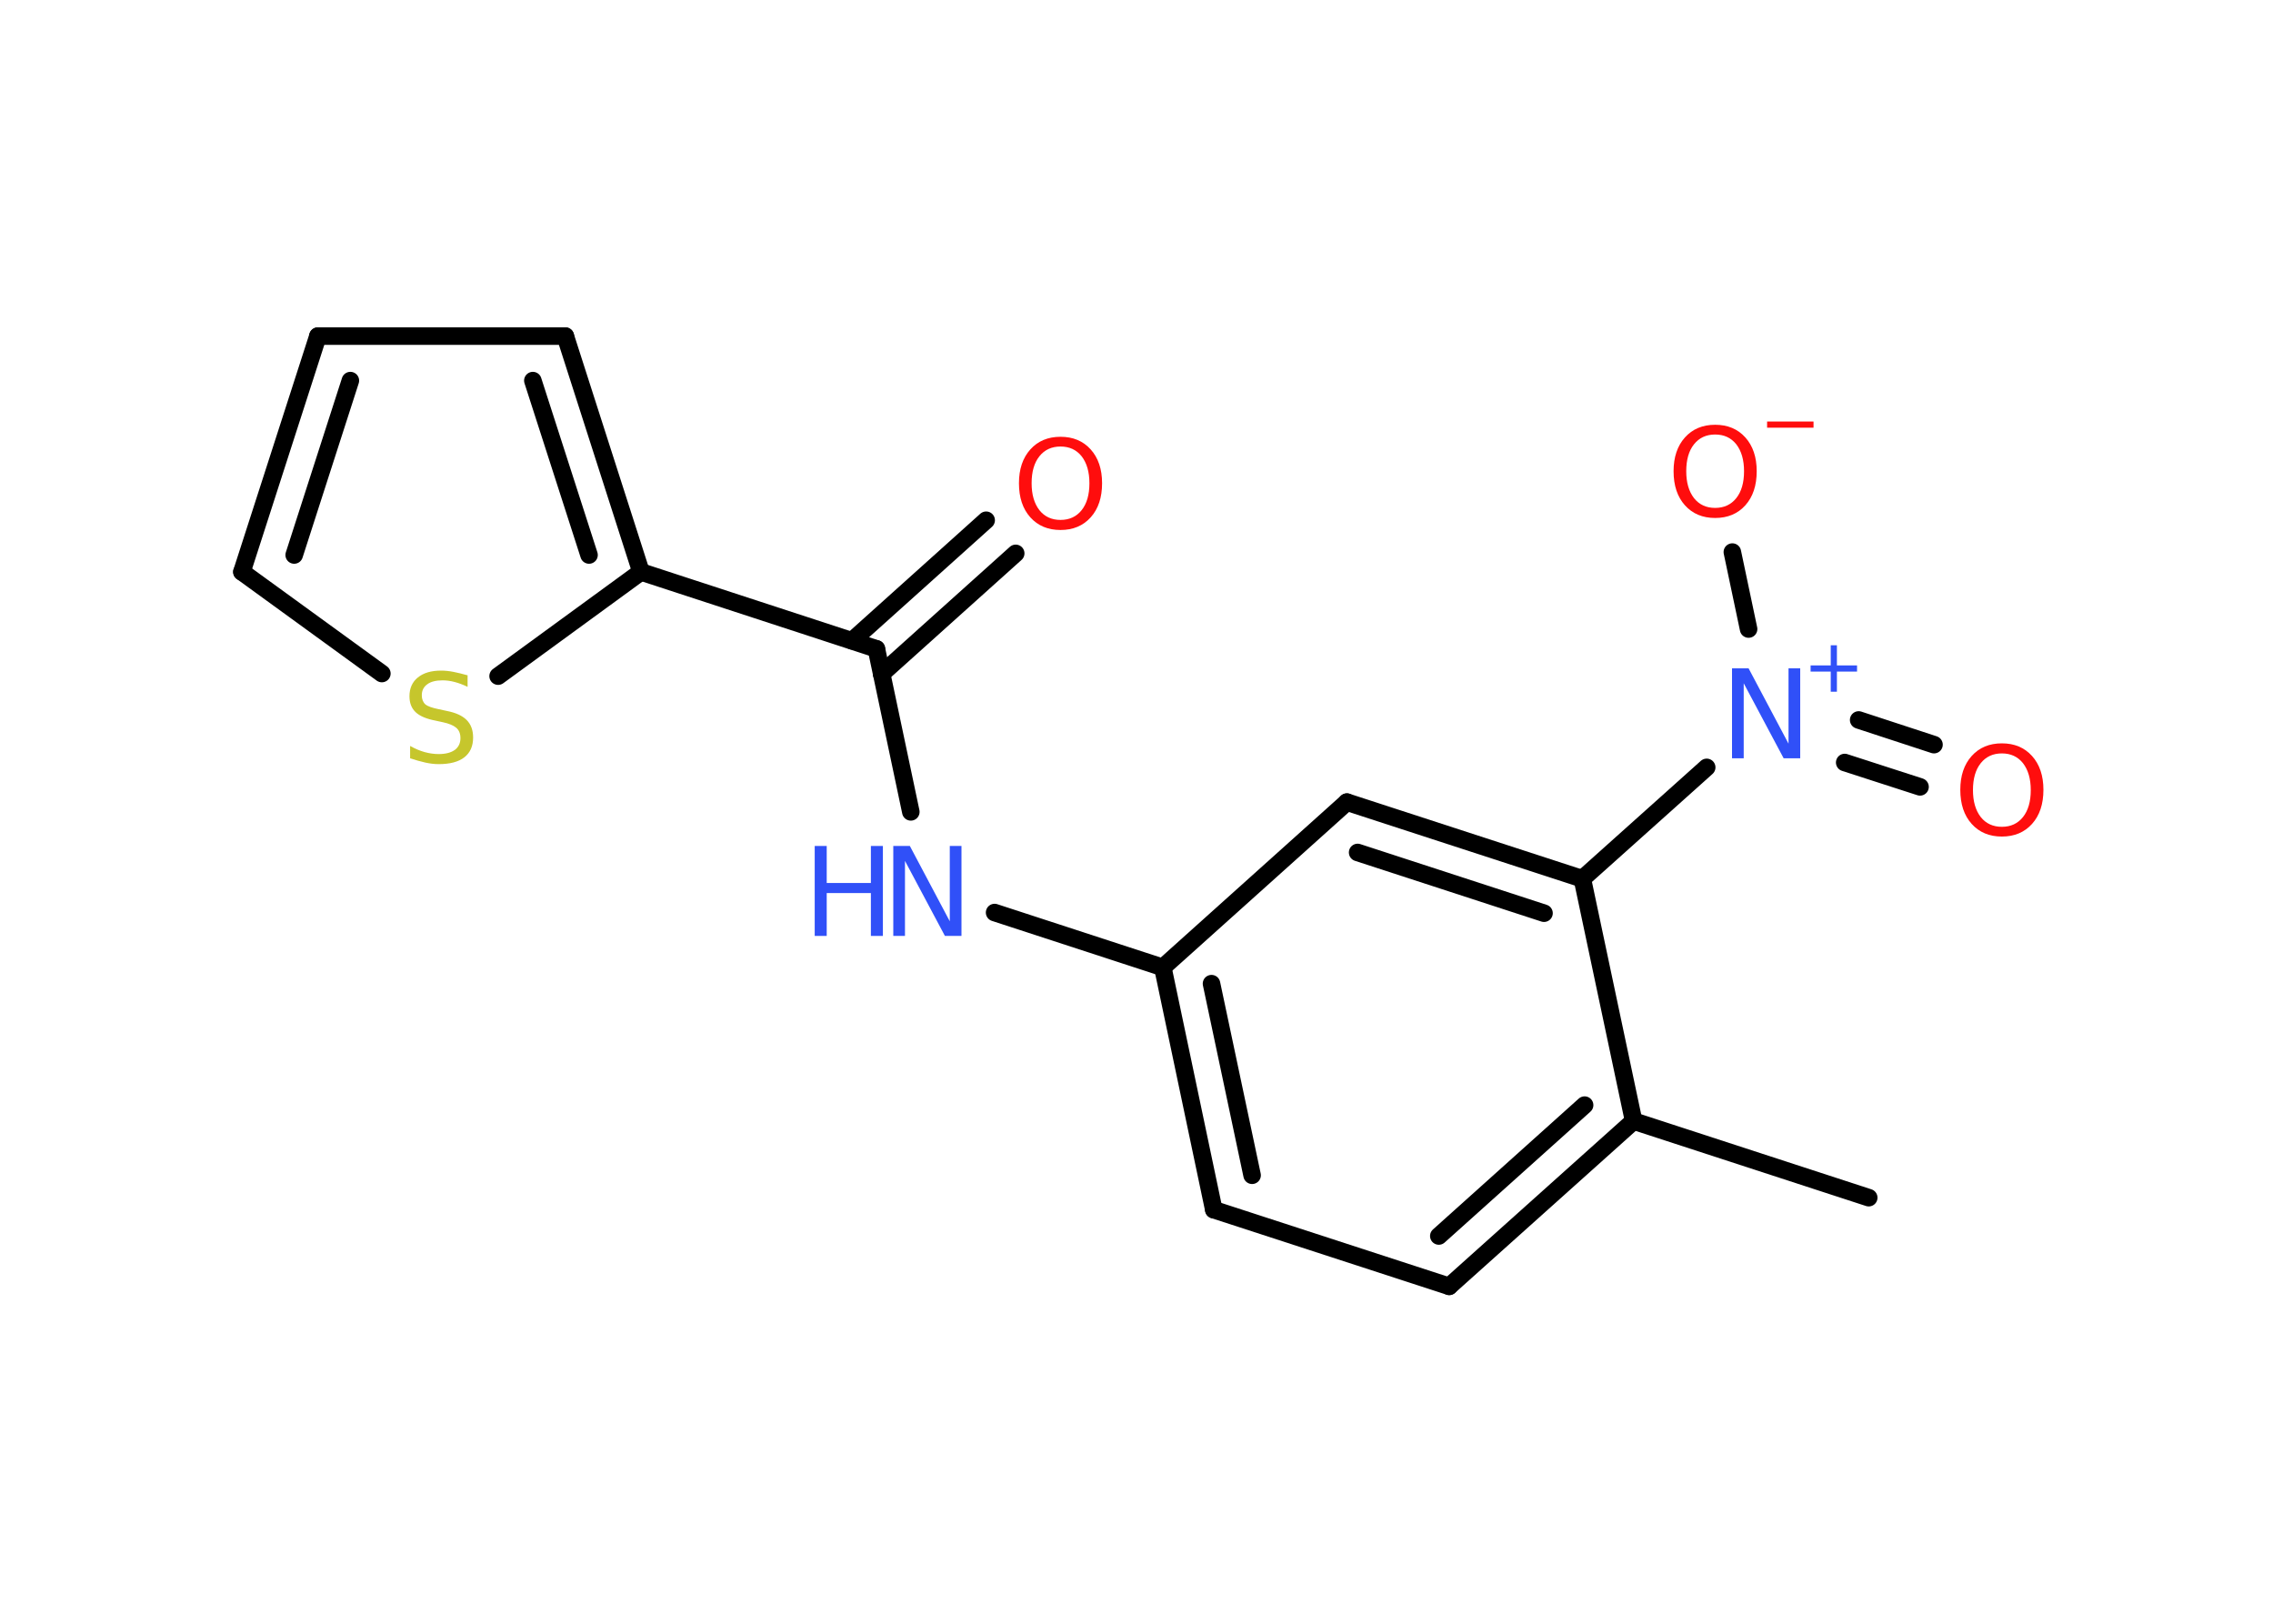 <?xml version='1.0' encoding='UTF-8'?>
<!DOCTYPE svg PUBLIC "-//W3C//DTD SVG 1.1//EN" "http://www.w3.org/Graphics/SVG/1.1/DTD/svg11.dtd">
<svg version='1.2' xmlns='http://www.w3.org/2000/svg' xmlns:xlink='http://www.w3.org/1999/xlink' width='70.0mm' height='50.0mm' viewBox='0 0 70.0 50.0'>
  <desc>Generated by the Chemistry Development Kit (http://github.com/cdk)</desc>
  <g stroke-linecap='round' stroke-linejoin='round' stroke='#000000' stroke-width='.54' fill='#FF0D0D'>
    <rect x='.0' y='.0' width='70.0' height='50.0' fill='#FFFFFF' stroke='none'/>
    <g id='mol1' class='mol'>
      <line id='mol1bnd1' class='bond' x1='57.55' y1='36.88' x2='50.31' y2='34.52'/>
      <g id='mol1bnd2' class='bond'>
        <line x1='44.63' y1='39.61' x2='50.31' y2='34.52'/>
        <line x1='44.31' y1='38.06' x2='48.8' y2='34.03'/>
      </g>
      <line id='mol1bnd3' class='bond' x1='44.63' y1='39.61' x2='37.38' y2='37.25'/>
      <g id='mol1bnd4' class='bond'>
        <line x1='35.81' y1='29.79' x2='37.38' y2='37.25'/>
        <line x1='37.31' y1='30.29' x2='38.56' y2='36.19'/>
      </g>
      <line id='mol1bnd5' class='bond' x1='35.81' y1='29.79' x2='30.63' y2='28.1'/>
      <line id='mol1bnd6' class='bond' x1='28.05' y1='25.0' x2='26.99' y2='19.98'/>
      <g id='mol1bnd7' class='bond'>
        <line x1='26.24' y1='19.73' x2='30.37' y2='16.02'/>
        <line x1='27.15' y1='20.75' x2='31.28' y2='17.04'/>
      </g>
      <line id='mol1bnd8' class='bond' x1='26.99' y1='19.98' x2='19.74' y2='17.61'/>
      <g id='mol1bnd9' class='bond'>
        <line x1='19.74' y1='17.61' x2='17.41' y2='10.35'/>
        <line x1='18.14' y1='17.09' x2='16.41' y2='11.72'/>
      </g>
      <line id='mol1bnd10' class='bond' x1='17.41' y1='10.35' x2='9.79' y2='10.35'/>
      <g id='mol1bnd11' class='bond'>
        <line x1='9.79' y1='10.35' x2='7.45' y2='17.61'/>
        <line x1='10.79' y1='11.72' x2='9.06' y2='17.09'/>
      </g>
      <line id='mol1bnd12' class='bond' x1='7.45' y1='17.61' x2='11.76' y2='20.74'/>
      <line id='mol1bnd13' class='bond' x1='19.74' y1='17.61' x2='15.34' y2='20.82'/>
      <line id='mol1bnd14' class='bond' x1='35.81' y1='29.79' x2='41.48' y2='24.7'/>
      <g id='mol1bnd15' class='bond'>
        <line x1='48.73' y1='27.06' x2='41.48' y2='24.7'/>
        <line x1='47.55' y1='28.12' x2='41.81' y2='26.25'/>
      </g>
      <line id='mol1bnd16' class='bond' x1='50.31' y1='34.52' x2='48.73' y2='27.06'/>
      <line id='mol1bnd17' class='bond' x1='48.73' y1='27.06' x2='52.56' y2='23.63'/>
      <g id='mol1bnd18' class='bond'>
        <line x1='57.24' y1='22.17' x2='59.56' y2='22.93'/>
        <line x1='56.81' y1='23.48' x2='59.13' y2='24.23'/>
      </g>
      <line id='mol1bnd19' class='bond' x1='53.85' y1='19.37' x2='53.35' y2='17.0'/>
      <g id='mol1atm6' class='atom'>
        <path d='M27.52 26.05h.5l1.23 2.32v-2.32h.36v2.77h-.51l-1.23 -2.31v2.31h-.36v-2.77z' stroke='none' fill='#3050F8'/>
        <path d='M25.09 26.05h.37v1.14h1.36v-1.14h.37v2.77h-.37v-1.32h-1.36v1.32h-.37v-2.77z' stroke='none' fill='#3050F8'/>
      </g>
      <path id='mol1atm8' class='atom' d='M32.66 13.75q-.41 .0 -.65 .3q-.24 .3 -.24 .83q.0 .52 .24 .83q.24 .3 .65 .3q.41 .0 .65 -.3q.24 -.3 .24 -.83q.0 -.52 -.24 -.83q-.24 -.3 -.65 -.3zM32.66 13.45q.58 .0 .93 .39q.35 .39 .35 1.04q.0 .66 -.35 1.05q-.35 .39 -.93 .39q-.58 .0 -.93 -.39q-.35 -.39 -.35 -1.05q.0 -.65 .35 -1.04q.35 -.39 .93 -.39z' stroke='none'/>
      <path id='mol1atm13' class='atom' d='M14.4 20.79v.36q-.21 -.1 -.4 -.15q-.19 -.05 -.37 -.05q-.31 .0 -.47 .12q-.17 .12 -.17 .34q.0 .18 .11 .28q.11 .09 .42 .15l.23 .05q.42 .08 .62 .28q.2 .2 .2 .54q.0 .4 -.27 .61q-.27 .21 -.79 .21q-.2 .0 -.42 -.05q-.22 -.05 -.46 -.13v-.38q.23 .13 .45 .19q.22 .06 .43 .06q.32 .0 .5 -.13q.17 -.13 .17 -.36q.0 -.21 -.13 -.32q-.13 -.11 -.41 -.17l-.23 -.05q-.42 -.08 -.61 -.26q-.19 -.18 -.19 -.49q.0 -.37 .26 -.58q.26 -.21 .71 -.21q.19 .0 .39 .04q.2 .04 .41 .1z' stroke='none' fill='#C6C62C'/>
      <g id='mol1atm16' class='atom'>
        <path d='M53.35 20.58h.5l1.23 2.32v-2.32h.36v2.77h-.51l-1.23 -2.31v2.31h-.36v-2.77z' stroke='none' fill='#3050F8'/>
        <path d='M56.57 19.87v.62h.62v.19h-.62v.62h-.19v-.62h-.62v-.19h.62v-.62h.19z' stroke='none' fill='#3050F8'/>
      </g>
      <path id='mol1atm17' class='atom' d='M61.65 23.2q-.41 .0 -.65 .3q-.24 .3 -.24 .83q.0 .52 .24 .83q.24 .3 .65 .3q.41 .0 .65 -.3q.24 -.3 .24 -.83q.0 -.52 -.24 -.83q-.24 -.3 -.65 -.3zM61.65 22.89q.58 .0 .93 .39q.35 .39 .35 1.04q.0 .66 -.35 1.05q-.35 .39 -.93 .39q-.58 .0 -.93 -.39q-.35 -.39 -.35 -1.05q.0 -.65 .35 -1.04q.35 -.39 .93 -.39z' stroke='none'/>
      <g id='mol1atm18' class='atom'>
        <path d='M52.82 13.38q-.41 .0 -.65 .3q-.24 .3 -.24 .83q.0 .52 .24 .83q.24 .3 .65 .3q.41 .0 .65 -.3q.24 -.3 .24 -.83q.0 -.52 -.24 -.83q-.24 -.3 -.65 -.3zM52.82 13.08q.58 .0 .93 .39q.35 .39 .35 1.04q.0 .66 -.35 1.05q-.35 .39 -.93 .39q-.58 .0 -.93 -.39q-.35 -.39 -.35 -1.05q.0 -.65 .35 -1.04q.35 -.39 .93 -.39z' stroke='none'/>
        <path d='M54.42 12.98h1.43v.19h-1.43v-.19z' stroke='none'/>
      </g>
    </g>
  </g>
</svg>
